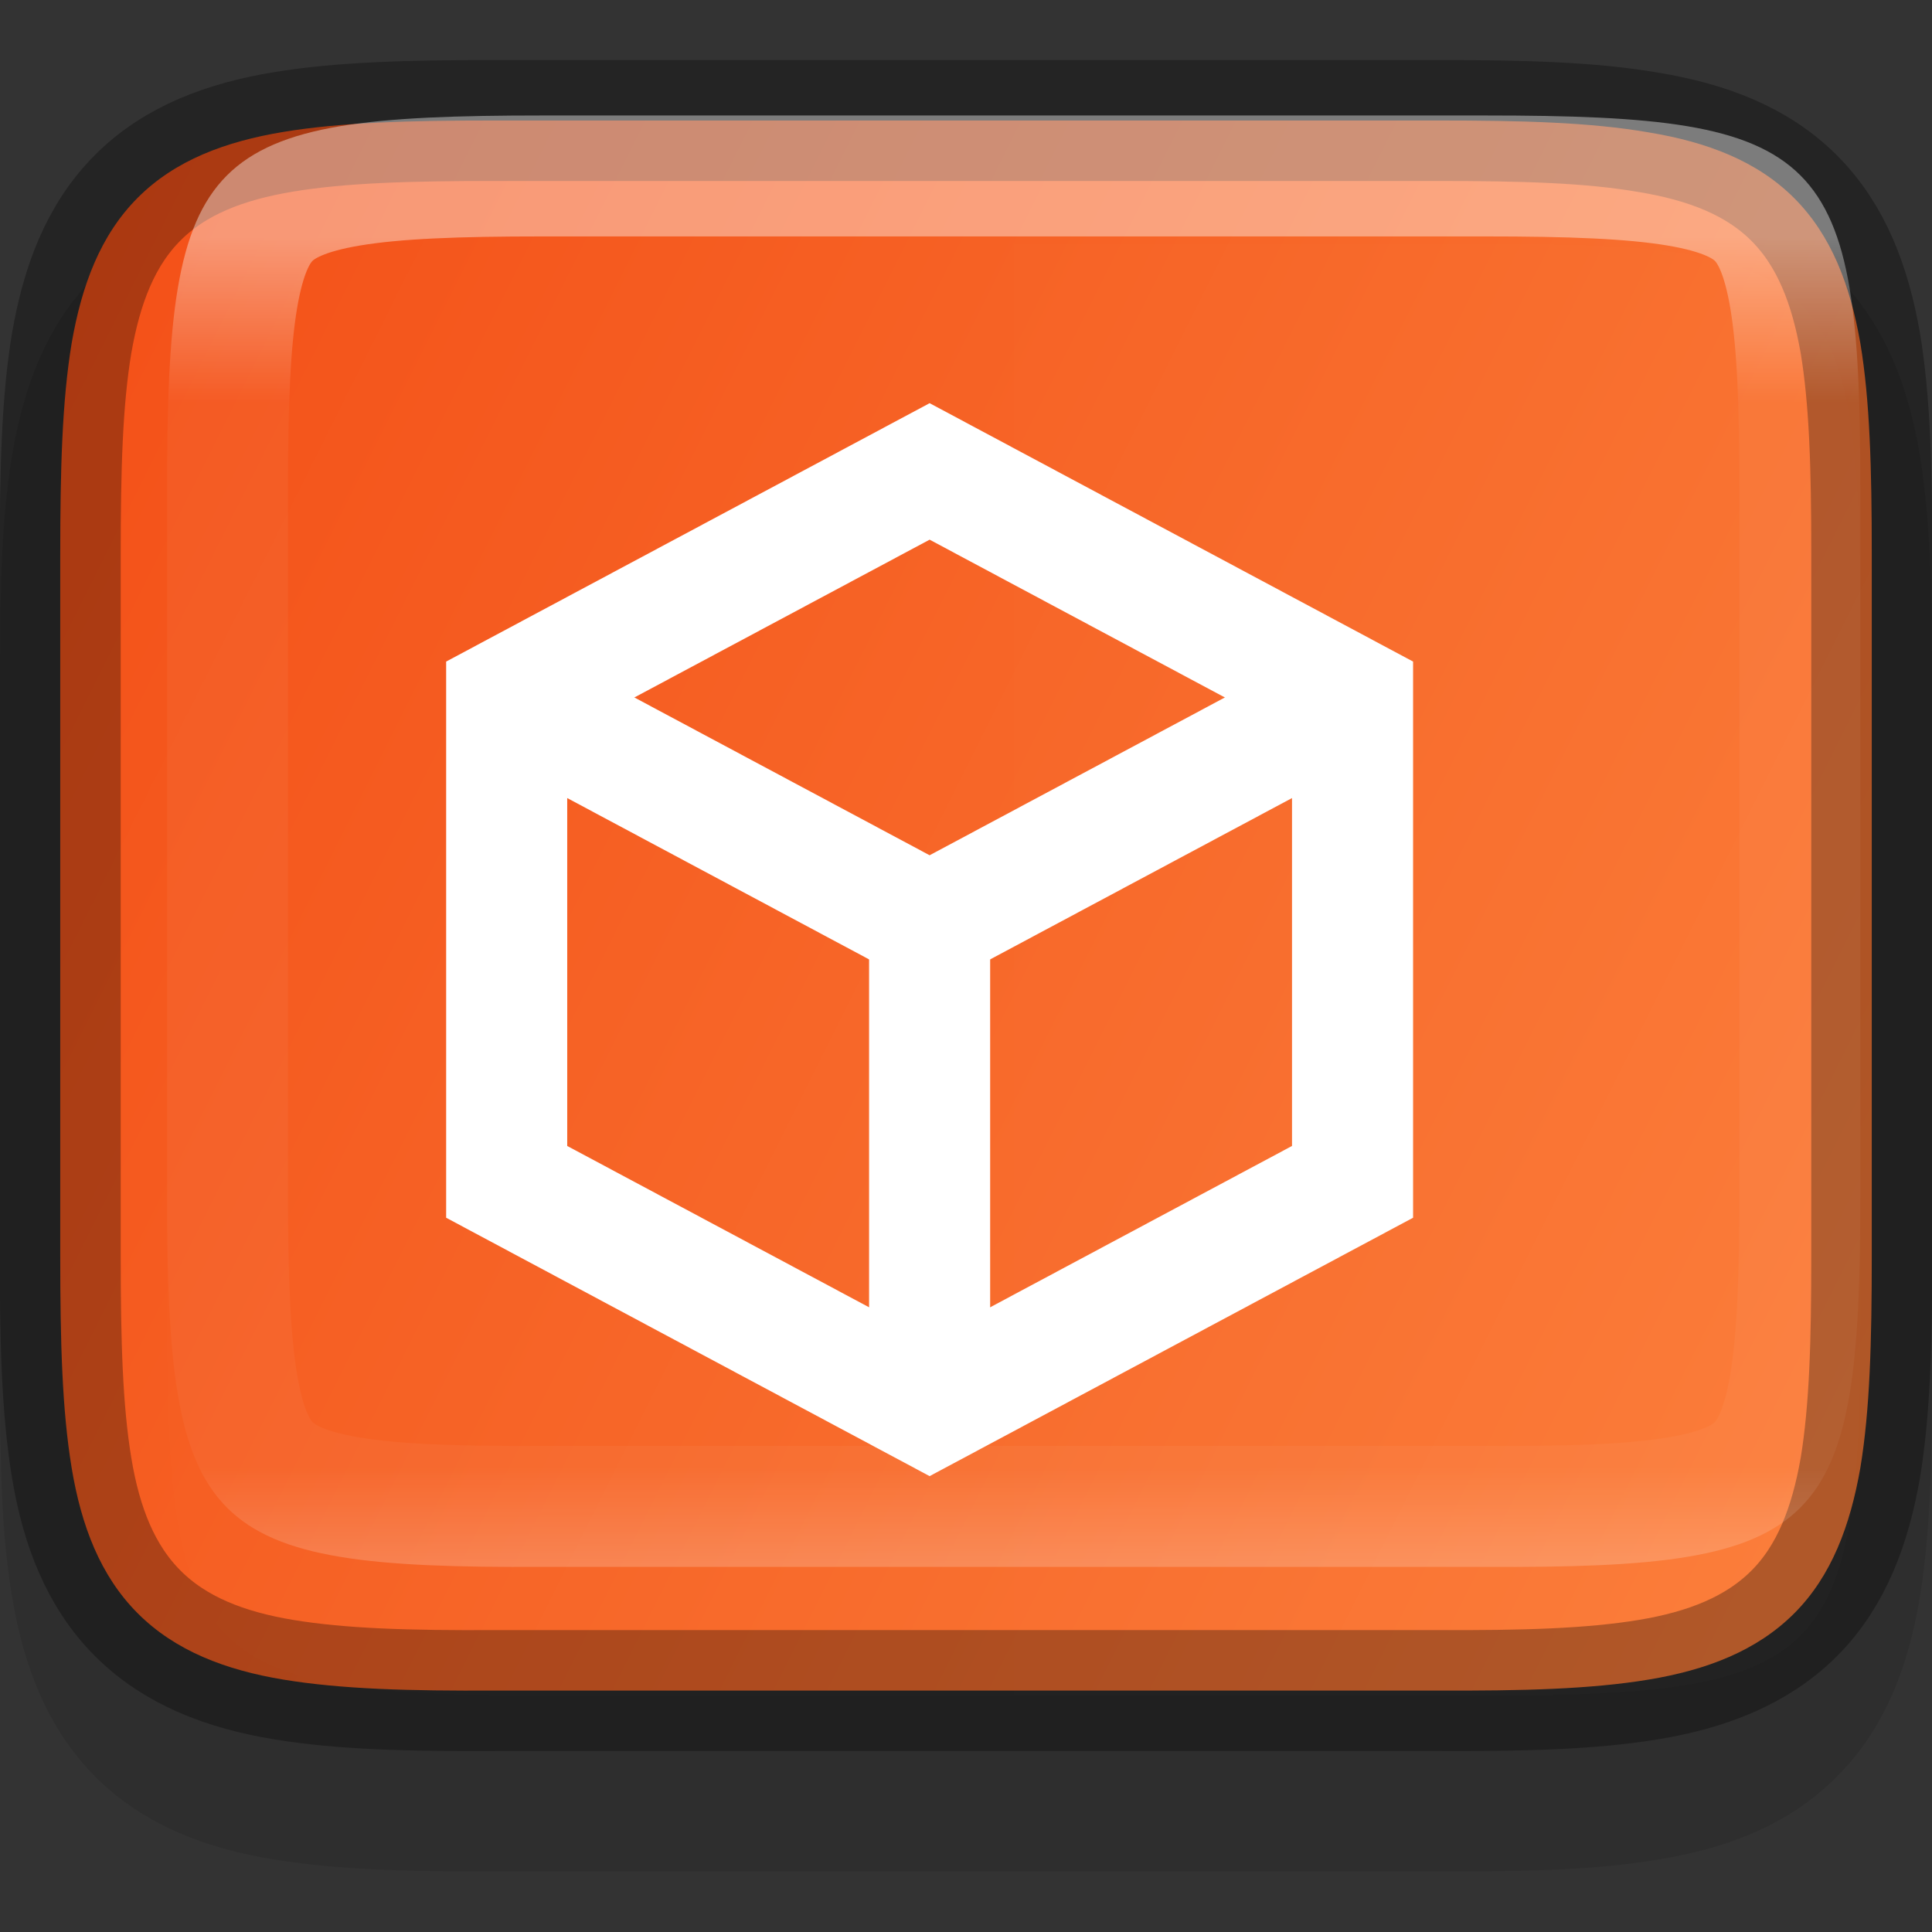 <?xml version="1.0" encoding="UTF-8" standalone="no"?>
<svg
   xmlns:dc="http://purl.org/dc/elements/1.1/"
   xmlns:cc="http://creativecommons.org/ns#"
   xmlns:rdf="http://www.w3.org/1999/02/22-rdf-syntax-ns#"
   xmlns:svg="http://www.w3.org/2000/svg"
   xmlns="http://www.w3.org/2000/svg"
   xmlns:xlink="http://www.w3.org/1999/xlink"
   xmlns:sodipodi="http://sodipodi.sourceforge.net/DTD/sodipodi-0.dtd"
   xmlns:inkscape="http://www.inkscape.org/namespaces/inkscape"
   height="16"
   viewBox="0 0 4.233 4.233"
   width="16"
   version="1.1"
   id="svg39"
   sodipodi:docname="model.svg"
   inkscape:version="0.92.5 (2060ec1f9f, 2020-04-08)">
  <rect x="0" y="0" width="4.233" height="4.233" fill="#333333" stroke="none"/>
  <defs
     id="defs43">
    <linearGradient
       inkscape:collect="always"
       xlink:href="#linearGradient927"
       id="linearGradient993"
       x1="329"
       y1="239"
       x2="329"
       y2="250"
       gradientUnits="userSpaceOnUse"
       gradientTransform="rotate(90,328,244)" />
    <linearGradient
       inkscape:collect="always"
       id="linearGradient927">
      <stop
         style="stop-color:#ffffff;stop-opacity:1;"
         offset="0"
         id="stop923" />
      <stop
         id="stop933"
         offset="0.125"
         style="stop-color:#ffffff;stop-opacity:0.098" />
      <stop
         id="stop931"
         offset="0.925"
         style="stop-color:#ffffff;stop-opacity:0.098" />
      <stop
         style="stop-color:#ffffff;stop-opacity:0.498"
         offset="1"
         id="stop925" />
    </linearGradient>
    <clipPath
       clipPathUnits="userSpaceOnUse"
       id="clipPath983">
      <path
         sodipodi:nodetypes="scccssscsss"
         inkscape:connector-curvature="0"
         id="path985"
         d="m 325.096,237 c -2.808,0 -3.11,0.288 -3.096,3.102 V 244 v 3.898 c -0.014,2.813 0.288,3.102 3.096,3.102 h 5.808 C 333.712,251 334,250.712 334,247.898 V 244 240.102 C 334,237.288 333.712,237 330.904,237 Z"
         style="color:#000000;display:inline;overflow:visible;visibility:visible;opacity:1;fill:#46a926;fill-opacity:1;fill-rule:nonzero;stroke:none;stroke-width:2;stroke-miterlimit:4;stroke-dasharray:none;stroke-opacity:1;marker:none;enable-background:accumulate" />
    </clipPath>
    <linearGradient
       inkscape:collect="always"
       xlink:href="#linearGradient4246"
       id="linearGradient920"
       gradientUnits="userSpaceOnUse"
       gradientTransform="matrix(-0.01,0,0,-0.01,4.474,5.044)"
       x1="459.034"
       y1="419.233"
       x2="35.31"
       y2="207.365" />
    <linearGradient
       inkscape:collect="always"
       id="linearGradient4246">
      <stop
         style="stop-color:#f34f17;stop-opacity:1"
         offset="0"
         id="stop4248" />
      <stop
         style="stop-color:#fb7c38;stop-opacity:1"
         offset="1"
         id="stop4250" />
    </linearGradient>
  </defs>
  <sodipodi:namedview
     pagecolor="#ffffff"
     bordercolor="#666666"
     borderopacity="1"
     objecttolerance="10"
     gridtolerance="10"
     guidetolerance="10"
     inkscape:pageopacity="0"
     inkscape:pageshadow="2"
     inkscape:window-width="773"
     inkscape:window-height="480"
     id="namedview41"
     showgrid="false"
     inkscape:zoom="14.75"
     inkscape:cx="8"
     inkscape:cy="8"
     inkscape:window-x="0"
     inkscape:window-y="27"
     inkscape:window-maximized="0"
     inkscape:current-layer="svg39" />
  <linearGradient
     id="a"
     gradientUnits="userSpaceOnUse"
     x1="328"
     x2="328"
     y1="237"
     y2="251">
    <stop
       offset="0"
       stop-color="#fff"
       id="stop2" />
    <stop
       offset=".125"
       stop-color="#fff"
       stop-opacity=".098"
       id="stop4" />
    <stop
       offset=".925"
       stop-color="#fff"
       stop-opacity=".098"
       id="stop6" />
    <stop
       offset="1"
       stop-color="#fff"
       stop-opacity=".498"
       id="stop8" />
  </linearGradient>
  <clipPath
     id="b">
    <path
       d="m325.096 237c-2.808 0-3.11.288-3.096 3.102v3.898 3.898c-.014 2.813.288 3.102 3.096 3.102h5.808c2.808 0 3.096-.288 3.096-3.102v-3.898-3.898c0-2.813-.288-3.102-3.096-3.102z"
       id="path11" />
  </clipPath>
  <linearGradient
     id="c"
     gradientTransform="matrix(0 -.01 -.01 0 5.176 4.474)"
     gradientUnits="userSpaceOnUse"
     x1="459.034"
     x2="35.31"
     y1="419.233"
     y2="207.365">
    <stop
       offset="0"
       stop-color="#f34f17"
       id="stop14" />
    <stop
       offset="1"
       stop-color="#fb7c38"
       id="stop16" />
  </linearGradient>
  <path
     style="color:#000000;font-style:normal;font-variant:normal;font-weight:normal;font-stretch:normal;font-size:medium;line-height:normal;font-family:sans-serif;font-variant-ligatures:normal;font-variant-position:normal;font-variant-caps:normal;font-variant-numeric:normal;font-variant-alternates:normal;font-feature-settings:normal;text-indent:0;text-align:start;text-decoration:none;text-decoration-line:none;text-decoration-style:solid;text-decoration-color:#000000;letter-spacing:normal;word-spacing:normal;text-transform:none;writing-mode:lr-tb;direction:ltr;text-orientation:mixed;dominant-baseline:auto;baseline-shift:baseline;text-anchor:start;white-space:normal;shape-padding:0;clip-rule:nonzero;display:inline;overflow:visible;visibility:visible;opacity:0.1;isolation:auto;mix-blend-mode:normal;color-interpolation:sRGB;color-interpolation-filters:linearRGB;solid-color:#000000;solid-opacity:1;vector-effect:none;fill:#000000;fill-opacity:1;fill-rule:nonzero;stroke:none;stroke-width:0.265;stroke-linecap:butt;stroke-linejoin:miter;stroke-miterlimit:4;stroke-dasharray:none;stroke-dashoffset:0;stroke-opacity:1;marker:none;color-rendering:auto;image-rendering:auto;shape-rendering:auto;text-rendering:auto;enable-background:accumulate"
     d="m 1.085,0.397 c -0.19,0 -0.345,0.003 -0.486,0.027 -0.142,0.024 -0.282,0.073 -0.391,0.181 C 0.1,0.713 0.051,0.853 0.027,0.995 0.003,1.136 6.083281e-5,1.29 6.083281e-5,1.48 v 1.537 c 0,0.19 0.003,0.345 0.027,0.485 0.024,0.142 0.074,0.283 0.182,0.391 0.108,0.108 0.248,0.158 0.391,0.181 0.141,0.023 0.296,0.027 0.486,0.026 h 1.031 1.031 c 0.19,7.94e-4 0.345,-0.002 0.486,-0.026 C 3.776,4.051 3.916,4.002 4.024,3.893 4.133,3.785 4.182,3.644 4.206,3.502 4.229,3.362 4.233,3.207 4.233,3.017 v -1.537 c 0,-0.19 -0.004,-0.345 -0.027,-0.485 C 4.182,0.853 4.133,0.713 4.024,0.605 3.916,0.497 3.775,0.447 3.634,0.424 3.493,0.4 3.338,0.397 3.148,0.397 H 2.117 Z"
     id="path1036"
     inkscape:connector-curvature="0"
     sodipodi:nodetypes="scccsscscccccscsscccscs" />
  <path
     style="color:#000000;display:inline;overflow:visible;visibility:visible;fill:url(#linearGradient920);fill-opacity:1;fill-rule:nonzero;stroke:none;stroke-width:0.265;marker:none;enable-background:accumulate"
     d="m 0.132,2.752 c 0,0.188 0.004,0.337 0.025,0.464 0.021,0.127 0.063,0.237 0.145,0.319 0.082,0.082 0.192,0.124 0.319,0.145 0.127,0.021 0.276,0.025 0.465,0.024 h 1.031 1.031 c 0.188,7.937e-4 0.337,-0.003 0.464,-0.024 0.127,-0.021 0.237,-0.063 0.319,-0.145 0.082,-0.082 0.123,-0.193 0.145,-0.319 0.021,-0.127 0.025,-0.276 0.025,-0.464 v -1.537 c 0,-0.188 -0.004,-0.337 -0.025,-0.463 C 4.054,0.626 4.013,0.516 3.931,0.434 3.849,0.352 3.739,0.311 3.612,0.29 3.485,0.268 3.336,0.264 3.148,0.264 H 2.117 1.085 c -0.188,0 -0.337,0.004 -0.464,0.025 -0.127,0.021 -0.237,0.062 -0.319,0.144 -0.082,0.082 -0.123,0.192 -0.145,0.319 C 0.136,0.879 0.132,1.028 0.132,1.216 Z"
     id="path918"
     inkscape:connector-curvature="0" />
  <g
     style="display:inline;stroke-width:2.002;enable-background:new"
     id="g1002"
     transform="matrix(0.132,0,0,0.132,-42.323,-17.532)">
    <g
       style="display:inline;stroke:#ffffff;stroke-width:14.886;stroke-miterlimit:4;stroke-dasharray:none;enable-background:new"
       transform="matrix(0.135,0,0,0.134,315.539,127.779)"
       id="g1000">
      <path
         style="fill:none;fill-rule:evenodd;stroke:#ffffff;stroke-width:14.886;stroke-linecap:butt;stroke-linejoin:miter;stroke-miterlimit:4;stroke-dasharray:none;stroke-opacity:1"
         d="m 100,124 52,-28 52,28 v 60 l -52,28 -52,-28 z"
         id="path992"
         inkscape:connector-curvature="0"
         sodipodi:nodetypes="ccccccc" />
      <path
         sodipodi:nodetypes="ccc"
         inkscape:connector-curvature="0"
         id="path994"
         d="m 204,124 -52,28 -52,-28"
         style="fill:none;fill-rule:evenodd;stroke:#ffffff;stroke-width:14.886;stroke-linecap:butt;stroke-linejoin:miter;stroke-miterlimit:4;stroke-dasharray:none;stroke-opacity:1" />
      <path
         style="fill:none;fill-rule:evenodd;stroke:#ffffff;stroke-width:14.886;stroke-linecap:butt;stroke-linejoin:miter;stroke-miterlimit:4;stroke-dasharray:none;stroke-opacity:1"
         d="m 152,148 v 64"
         id="path998"
         inkscape:connector-curvature="0"
         sodipodi:nodetypes="cc" />
    </g>
  </g>
  <g
     id="g1034"
     transform="matrix(0,0.265,0.265,0,-62.439,-84.795)"
     style="display:inline;opacity:0.1;enable-background:new">
    <path
       inkscape:connector-curvature="0"
       id="path1009"
       d="m 328,237 v 14 h 2.904 C 333.712,251 334,250.712 334,247.898 V 244 240.102 C 334,237.288 333.712,237 330.904,237 Z"
       style="color:#000000;display:inline;overflow:visible;visibility:visible;opacity:0.04;fill:#ffffff;fill-opacity:1;fill-rule:nonzero;stroke:none;stroke-width:1;marker:none;enable-background:accumulate" />
    <path
       inkscape:connector-curvature="0"
       id="path1016"
       d="m 322,244 v 3.898 C 321.986,250.712 322.288,251 325.096,251 h 5.809 C 333.712,251 334,250.712 334,247.898 V 244 Z"
       style="color:#000000;display:inline;overflow:visible;visibility:visible;opacity:0.04;fill:#ffffff;fill-opacity:1;fill-rule:nonzero;stroke:none;stroke-width:1;marker:none;enable-background:accumulate" />
  </g>
  <path
     id="path1087"
     d="m 0.132,2.752 c 0,0.188 0.004,0.337 0.025,0.464 0.021,0.127 0.063,0.237 0.145,0.319 0.082,0.082 0.192,0.124 0.319,0.145 0.127,0.021 0.276,0.025 0.465,0.024 H 2.117 3.148 c 0.188,7.937e-4 0.337,-0.003 0.464,-0.024 0.127,-0.021 0.237,-0.063 0.319,-0.145 0.082,-0.082 0.123,-0.193 0.145,-0.319 0.021,-0.127 0.025,-0.276 0.025,-0.464 v -1.537 c 0,-0.188 -0.004,-0.337 -0.025,-0.463 C 4.054,0.626 4.013,0.516 3.931,0.434 3.849,0.352 3.739,0.311 3.612,0.29 3.485,0.268 3.336,0.264 3.148,0.264 H 2.117 1.085 c -0.188,0 -0.337,0.004 -0.464,0.025 -0.127,0.021 -0.237,0.062 -0.319,0.144 -0.082,0.082 -0.123,0.192 -0.145,0.319 -0.021,0.126 -0.025,0.275 -0.025,0.463 z"
     style="color:#000000;display:inline;overflow:visible;visibility:visible;opacity:0.3;fill:none;fill-opacity:1;fill-rule:nonzero;stroke:#000000;stroke-width:0.265;stroke-opacity:1;marker:none;enable-background:accumulate"
     inkscape:connector-curvature="0" />
  <path
     transform="matrix(0,-0.265,0.265,0,-62.439,88.763)"
     style="color:#000000;display:inline;overflow:visible;visibility:visible;opacity:0.4;fill:none;fill-opacity:1;fill-rule:nonzero;stroke:url(#linearGradient993);stroke-width:2;stroke-miterlimit:4;stroke-dasharray:none;stroke-opacity:1;marker:none;enable-background:accumulate"
     d="m 325.096,237 c -2.808,0 -3.11,0.288 -3.096,3.102 V 244 v 3.898 c -0.014,2.813 0.288,3.102 3.096,3.102 h 5.808 C 333.712,251 334,250.712 334,247.898 V 244 240.102 C 334,237.288 333.712,237 330.904,237 Z"
     id="path937"
     inkscape:connector-curvature="0"
     sodipodi:nodetypes="scccssscsss"
     clip-path="url(#clipPath983)" />
</svg>
